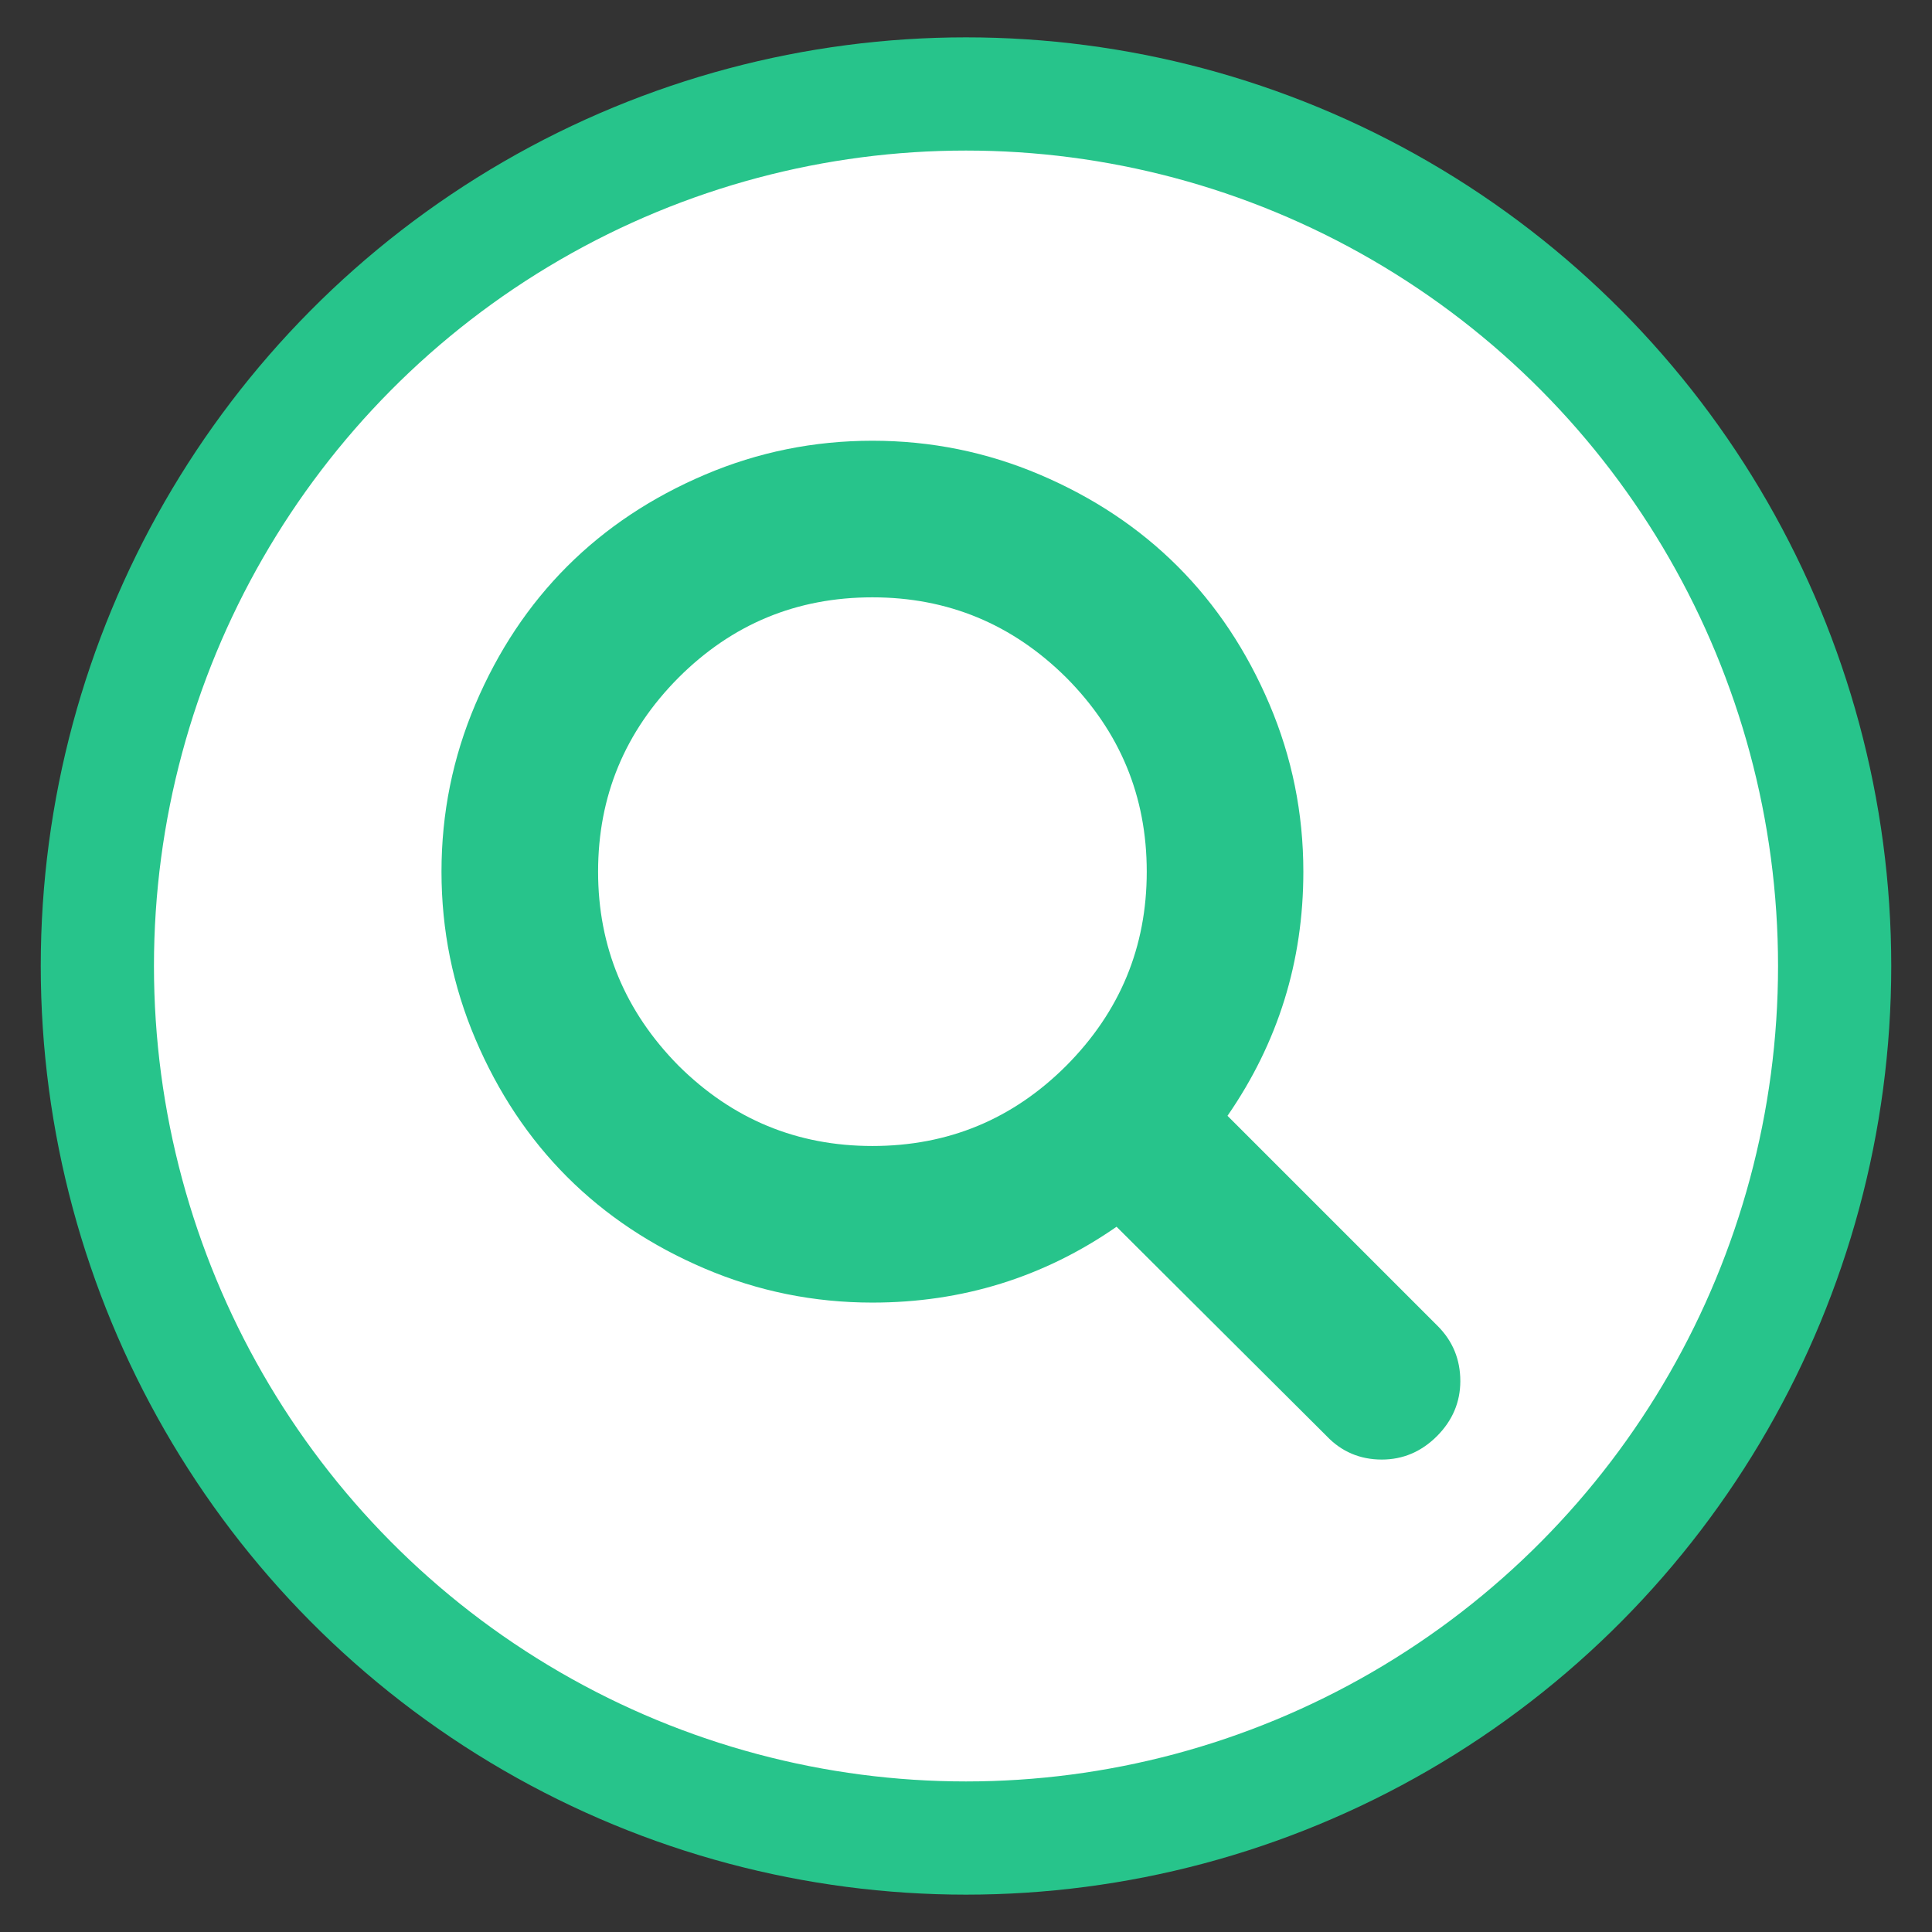 <?xml version="1.0" encoding="utf-8"?>
<!-- Generator: Adobe Illustrator 19.0.0, SVG Export Plug-In . SVG Version: 6.00 Build 0)  -->
<svg version="1.1" id="Capa_1" xmlns="http://www.w3.org/2000/svg" xmlns:xlink="http://www.w3.org/1999/xlink" x="0px" y="0px"
	 viewBox="-223 25 512 512" style="enable-background:new -223 25 512 512;" xml:space="preserve">
<rect x="-223" y="25" width="512" height="512" fill="#333333" stroke="none"/>
<style type="text/css">
	.st0{fill:#FFFFFF;stroke:#27C48B;stroke-width:30;stroke-miterlimit:10;}
	.st1{fill:#27C48B;}
</style>
<ellipse class="st0" cx="33" cy="281" rx="230.2" ry="231.1"/>
<g>
	<path class="st1" d="M158,376.4l-55.7-55.7c13.4-19.4,20.1-40.9,20.1-64.7c0-15.5-3-30.3-9-44.4c-6-14.1-14.1-26.3-24.3-36.5
		c-10.2-10.2-22.4-18.3-36.5-24.3c-14.1-6-28.9-9-44.4-9c-15.5,0-30.3,3-44.4,9c-14.1,6-26.3,14.1-36.5,24.3
		C-82.9,185.3-91,197.5-97,211.6c-6,14.1-9,28.9-9,44.4c0,15.5,3,30.3,9,44.4c6,14.1,14.1,26.3,24.3,36.5
		c10.2,10.2,22.4,18.3,36.5,24.3c14.1,6,28.9,9,44.4,9c23.8,0,45.4-6.7,64.7-20.1l55.7,55.5c3.9,4.1,8.8,6.2,14.6,6.2
		c5.6,0,10.5-2.1,14.6-6.2c4.1-4.1,6.2-9,6.2-14.6C164,385.3,162,380.4,158,376.4z M59.6,307.4c-14.2,14.2-31.3,21.3-51.4,21.3
		c-20,0-37.1-7.1-51.4-21.3C-57.3,293.1-64.5,276-64.5,256c0-20,7.1-37.1,21.3-51.4c14.2-14.2,31.3-21.3,51.4-21.3
		c20,0,37.1,7.1,51.4,21.3C73.8,218.9,80.9,236,80.9,256C80.9,276,73.8,293.1,59.6,307.4z"/>
</g>
</svg>
